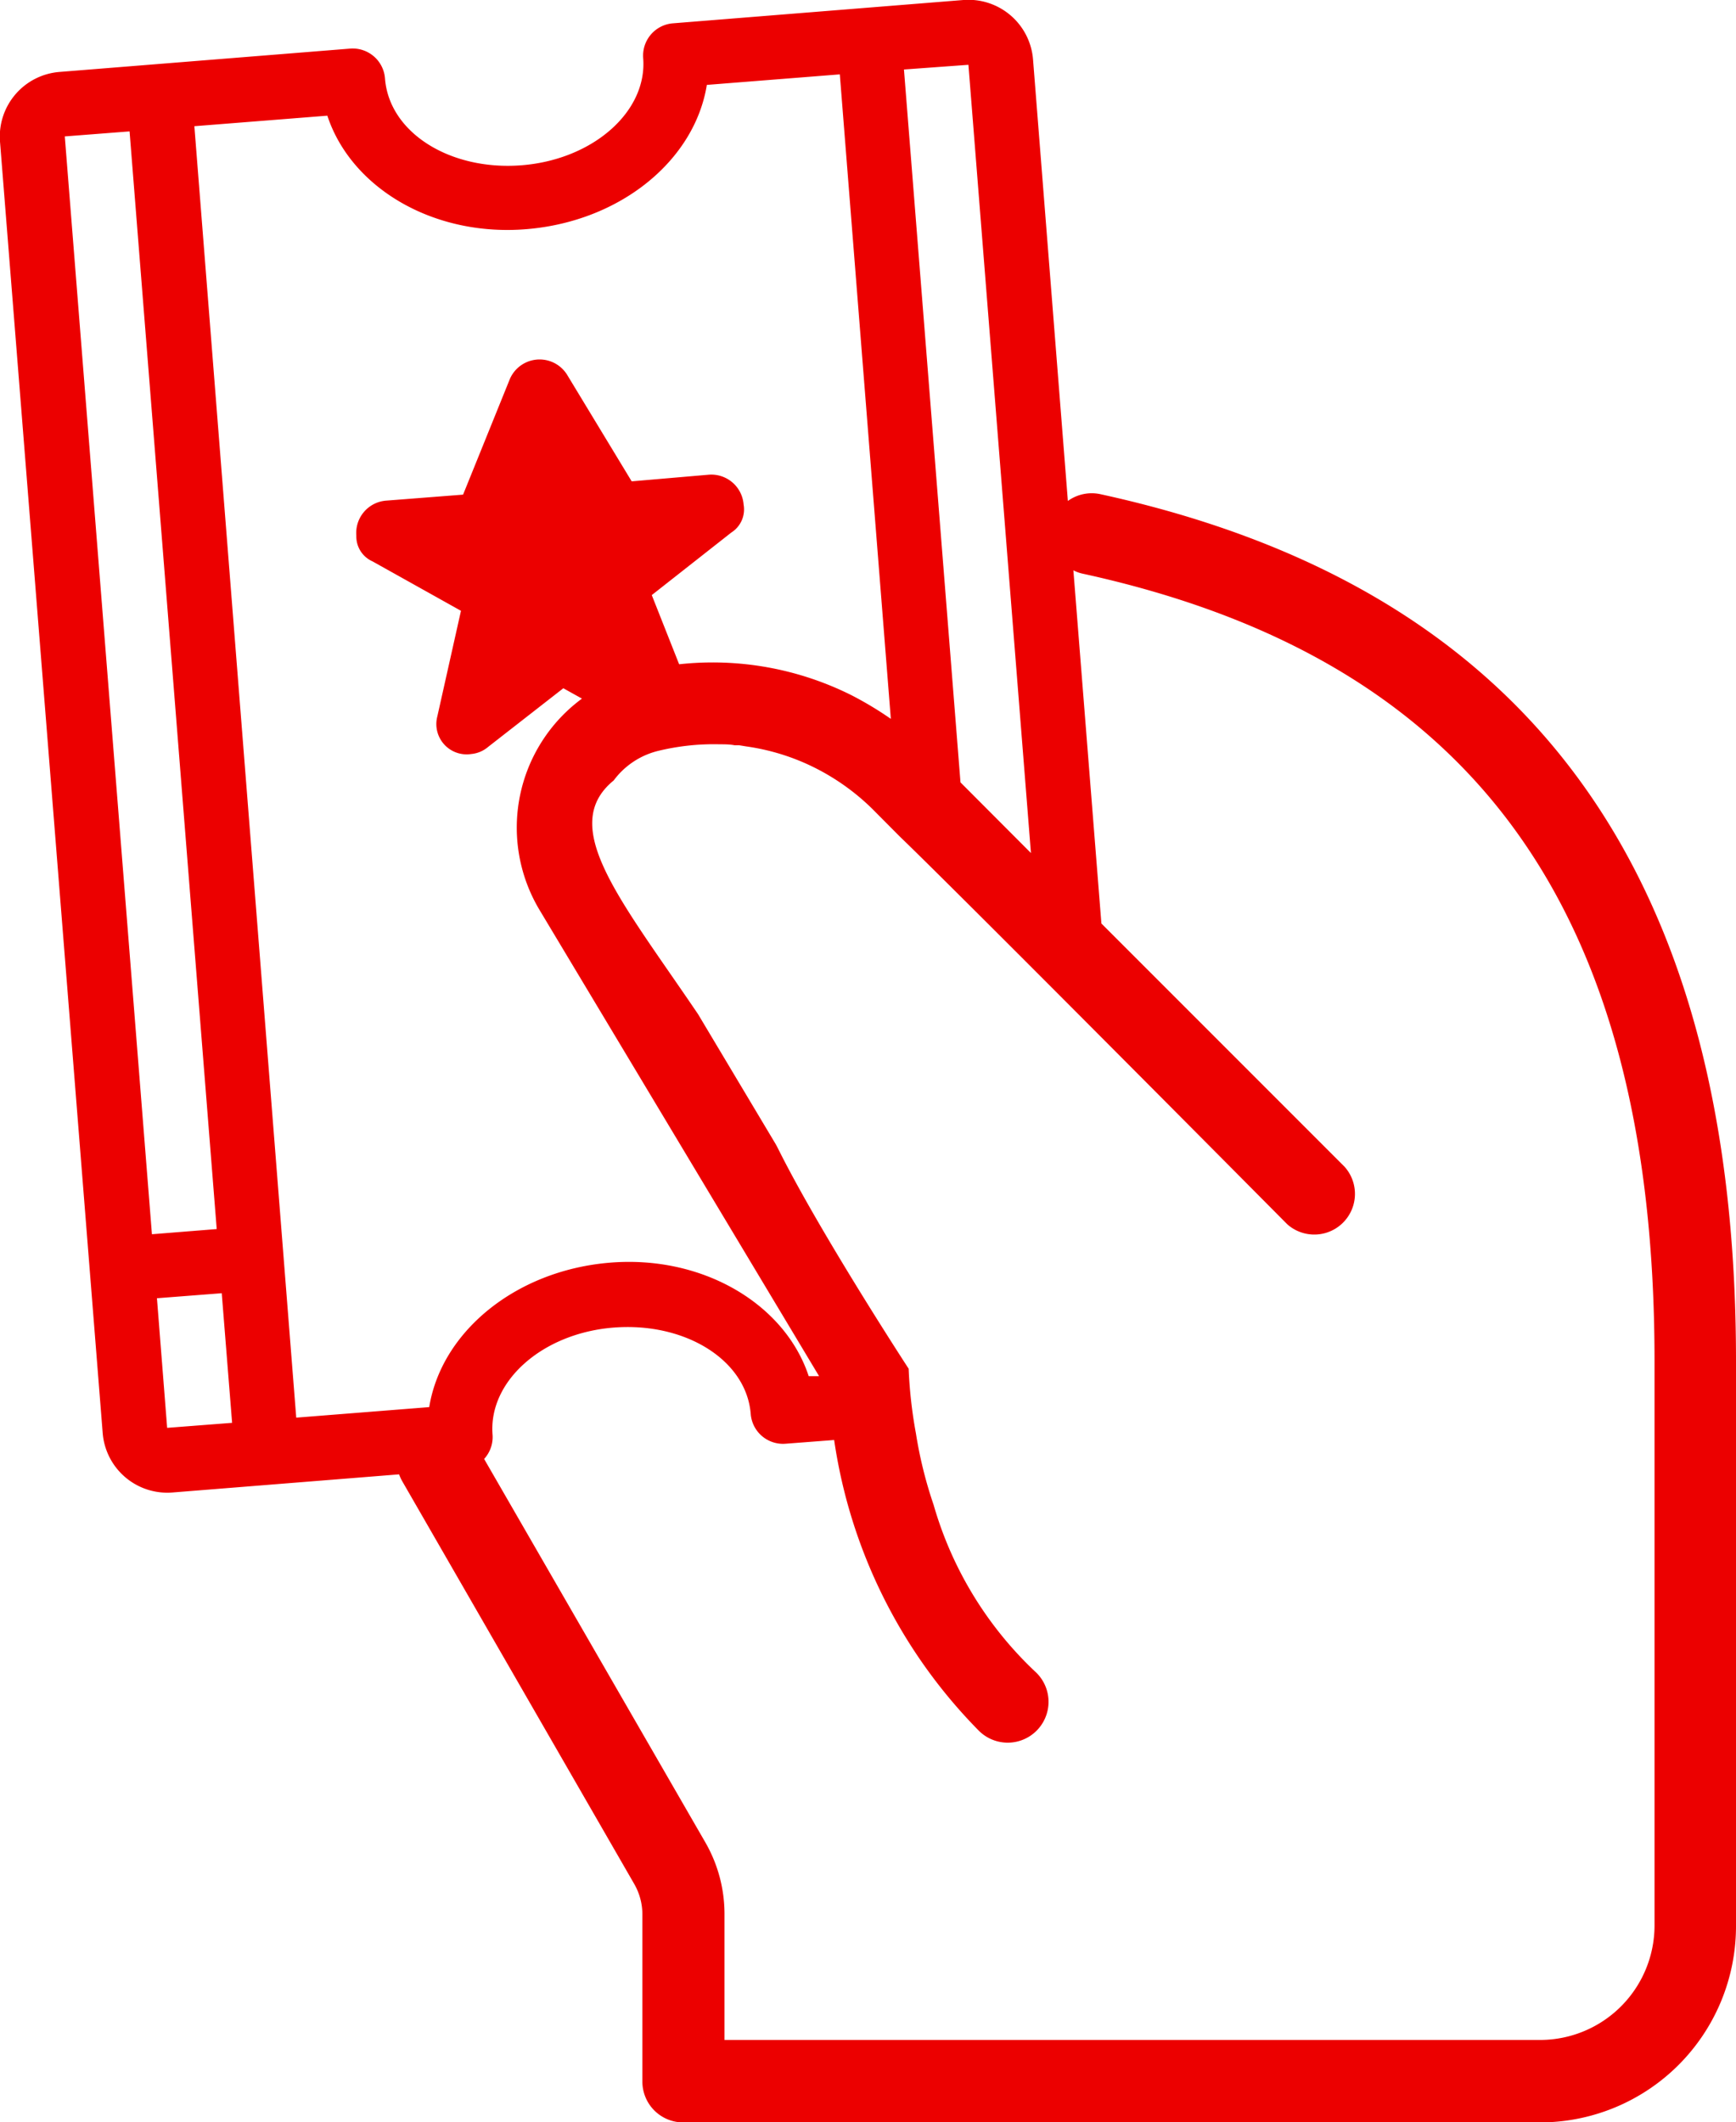 <svg xmlns="http://www.w3.org/2000/svg" viewBox="0 0 107.18 130.98"><defs><style>.cls-1{fill:#ec0000;}</style></defs><title>Recurso 11</title><g id="Capa_2" data-name="Capa 2"><g id="Capa_1-2" data-name="Capa 1"><path class="cls-1" d="M67.93,30.5a2.52,2.52,0,0,0-2,.42L63.78,3.68A4,4,0,0,0,59.48,0L41.54,1.44a2,2,0,0,0-1.83,2.15c.26,3.3-3.1,6.26-7.5,6.61s-8.18-2-8.44-5.35A2,2,0,0,0,21.62,3L3.68,4.44A4,4,0,0,0,0,8.74L6.34,88.45a4,4,0,0,0,4.3,3.67l14-1.12a2.87,2.87,0,0,0,.18.4l14.33,24.87a3.77,3.77,0,0,1,.51,1.89v10.3A2.52,2.52,0,0,0,42.21,131H95.09a12.11,12.11,0,0,0,12.09-12.1V84C107.18,53.76,94.34,36.26,67.93,30.5ZM59.79,4l3.86,48.65L59.3,48.29l-3.49-44ZM4,8.42l4-.31,5.38,67.75-4,.32Zm6.32,79.71-.63-8,4-.31.64,8ZM26.5,86.85l-8.21.65L12,7.79l8.21-.65c1.47,4.46,6.56,7.5,12.35,7s10.33-4.26,11.08-8.9l8.21-.65L55,44.37a21.42,21.42,0,0,0-2.43-1.46A19.15,19.15,0,0,0,41.93,41l-1.69-4.27,4.91-3.86a1.69,1.69,0,0,0,.76-1.73,2,2,0,0,0-2.15-1.84L39,29.71l-4-6.6h0a2,2,0,0,0-3.52.28h0l-2.89,7.14-4.75.37A2,2,0,0,0,22,33.06a1.68,1.68,0,0,0,1,1.59l5.46,3.05L27,44.22a1.87,1.87,0,0,0,2.09,2.32,1.88,1.88,0,0,0,1.06-.45l4.63-3.61,1.15.64a9.89,9.89,0,0,0-2.61,13.06L50.57,84.94l-.64,0c-1.47-4.46-6.56-7.5-12.34-7S27.25,82.21,26.5,86.85Zm75.65,32a7.07,7.07,0,0,1-7.06,7.06H44.73v-7.78a8.85,8.85,0,0,0-1.18-4.41L29.89,90.05a2,2,0,0,0,.52-1.5c-.26-3.31,3.09-6.27,7.49-6.61s8.19,2,8.45,5.34a2,2,0,0,0,2.15,1.83l3-.23a32.14,32.14,0,0,0,8.93,17.94A2.52,2.52,0,0,0,64,103.26a22.79,22.79,0,0,1-6.36-10.38,26.18,26.18,0,0,1-1.09-4.4h0a28.28,28.28,0,0,1-.45-4s-5.38-8.24-8-13.46c-.07-.14-.14-.28-.22-.42l-4.78-8C38.29,55.5,34.43,51,37.89,48.17a4.85,4.85,0,0,1,2.73-1.82,14.53,14.53,0,0,1,3.82-.41c.31,0,.61,0,.92.06l.28,0,.43.07a13.71,13.71,0,0,1,4.22,1.31,14.06,14.06,0,0,1,3.55,2.53l1.71,1.72c3.88,3.73,23.92,23.93,23.92,23.93A2.51,2.51,0,0,0,83,72L68,57l-1.73-21.8a2.23,2.23,0,0,0,.58.21C90.94,40.67,102.15,56.11,102.15,84Z"/></g></g></svg>